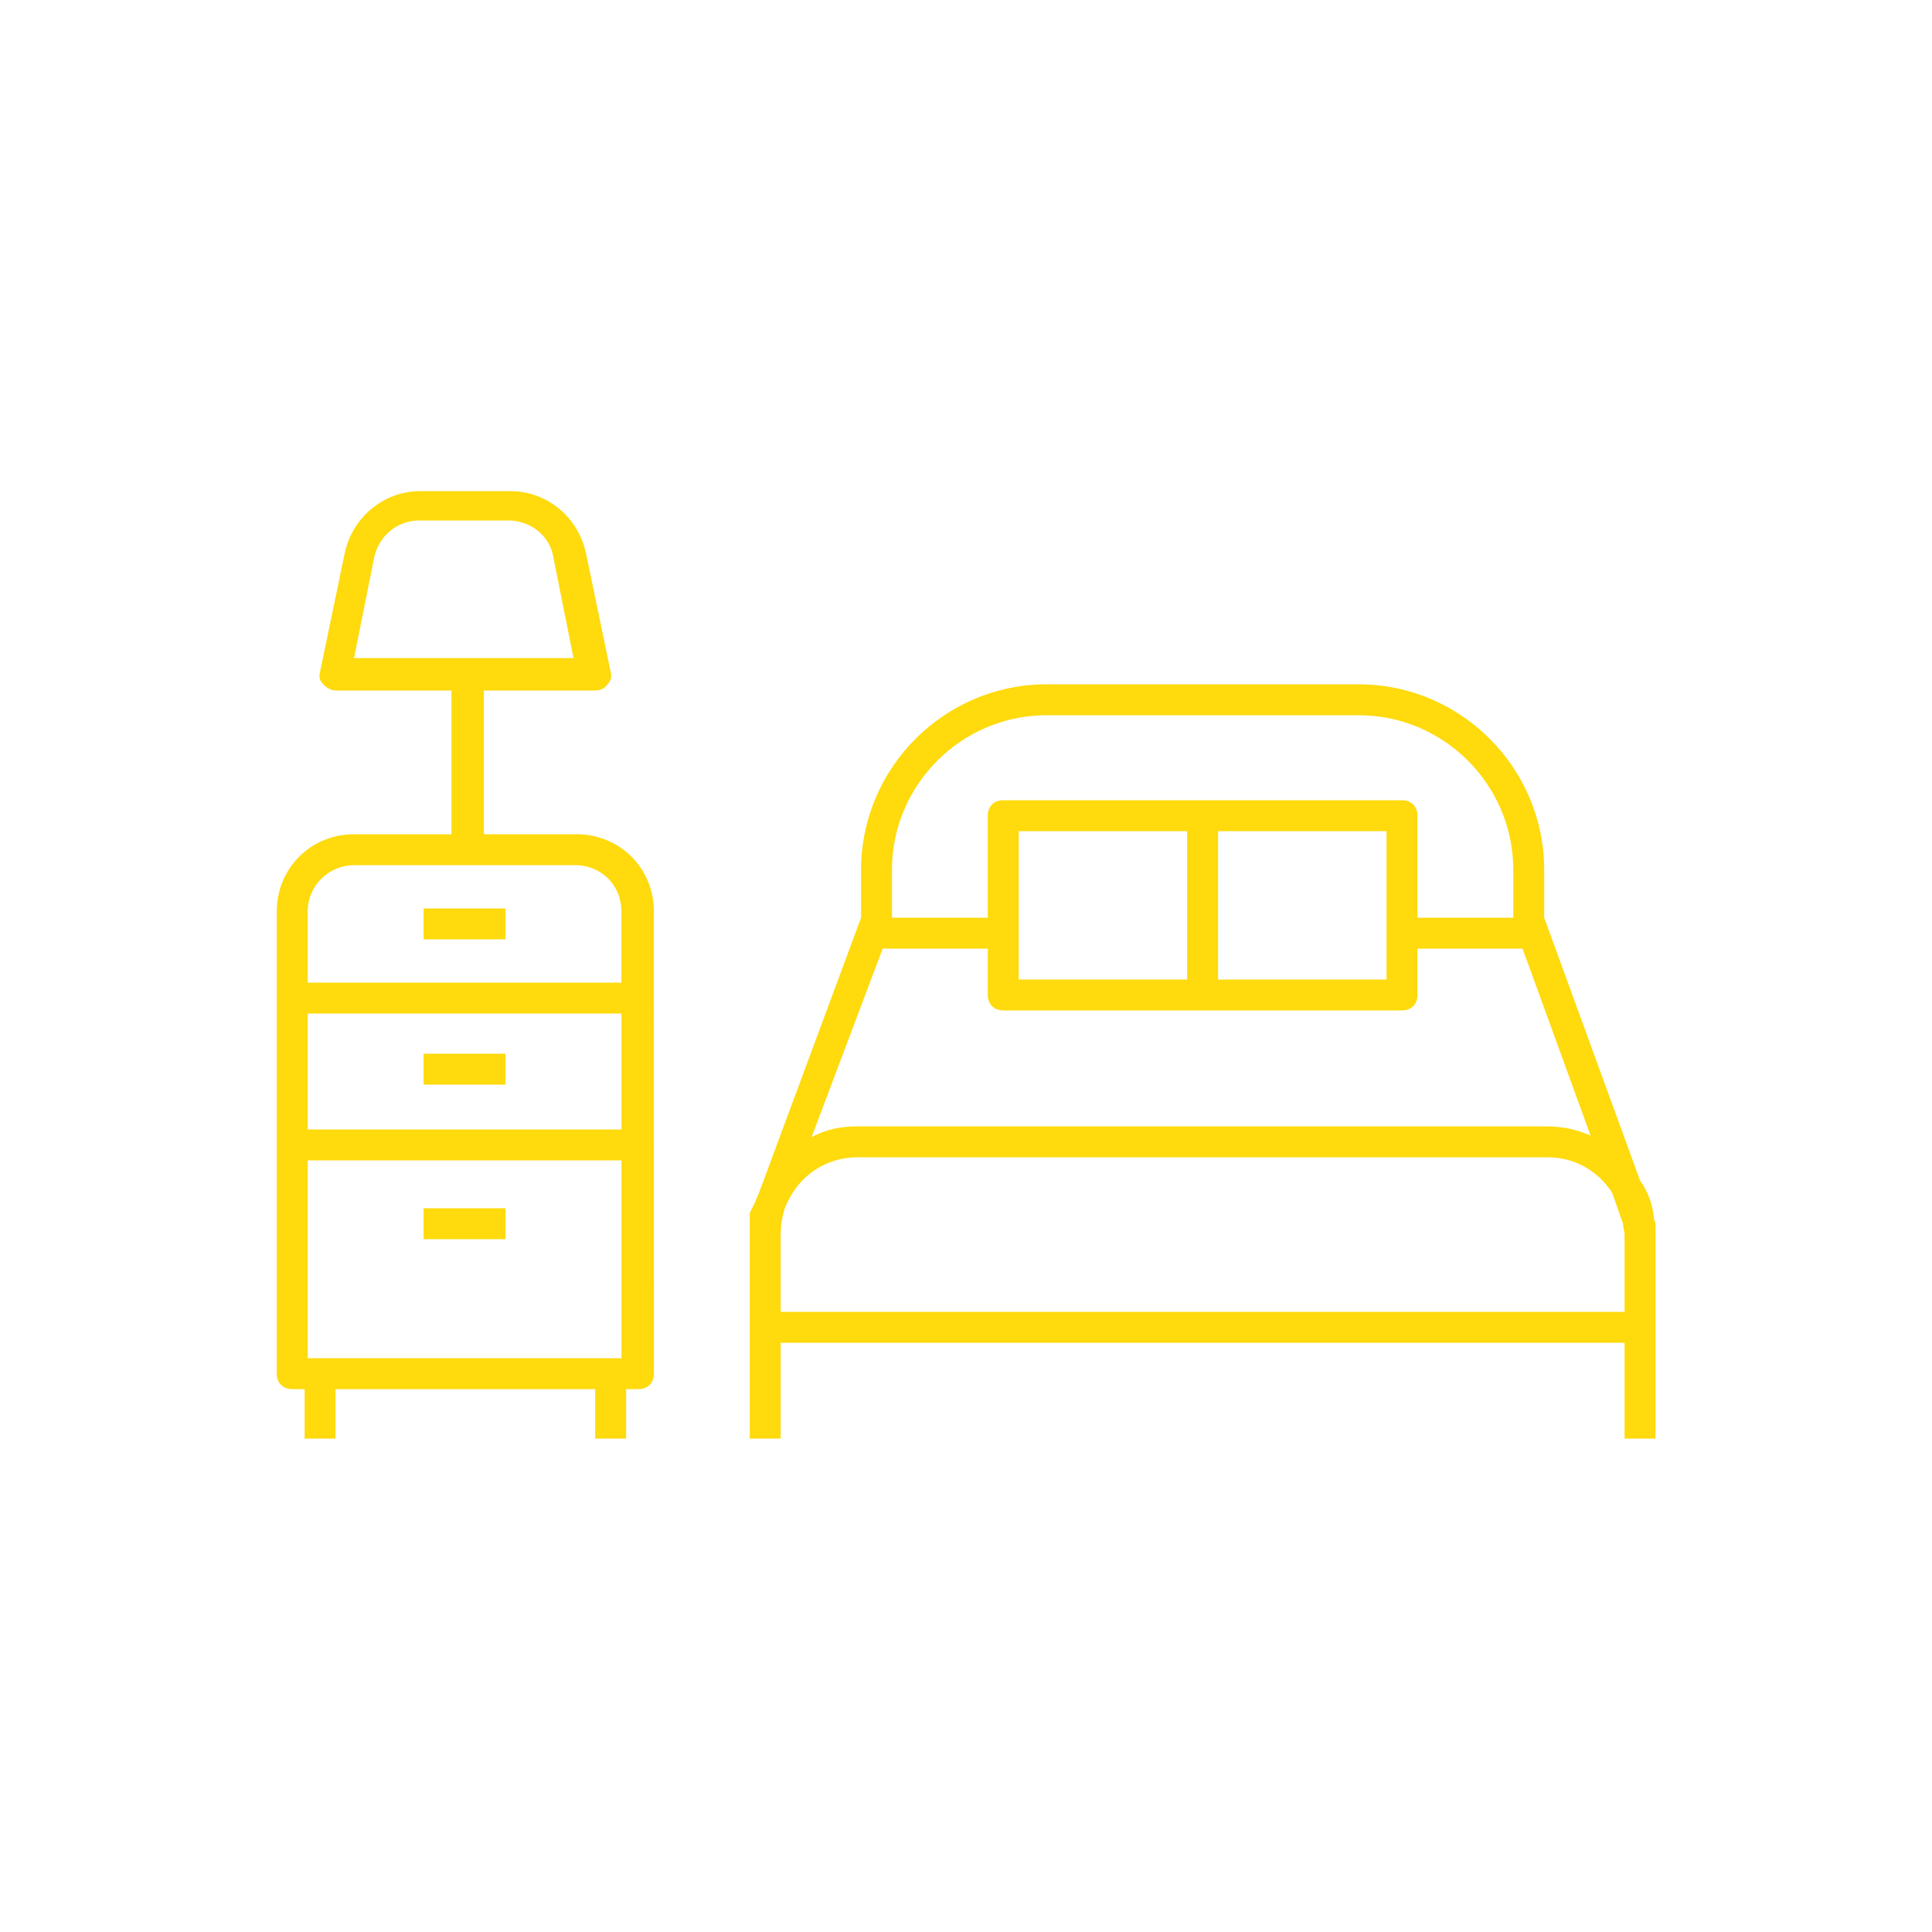 <svg xmlns="http://www.w3.org/2000/svg" width="40" height="40" viewBox="0 0 40 40" fill="none">
    <path d="M34.243 25.24V25.208C34.211 24.92 34.115 24.664 33.955 24.44L31.971 19V18.008C31.971 15.896 30.244 14.168 28.131 14.168L21.667 14.168C19.555 14.168 17.828 15.896 17.828 18.008V19L15.715 24.696C15.684 24.76 15.651 24.856 15.619 24.92L15.523 25.112V25.304V25.56V29.784H16.163V27.8H33.635V29.784H34.275V25.56V25.4C34.275 25.336 34.275 25.304 34.243 25.24L34.243 25.24ZM18.275 19.64H20.451V20.6C20.451 20.792 20.579 20.92 20.771 20.92H29.027C29.219 20.92 29.347 20.792 29.347 20.6V19.64H31.523L32.931 23.512C32.643 23.384 32.355 23.32 32.003 23.32L17.763 23.32C17.411 23.32 17.091 23.384 16.803 23.544L18.275 19.64ZM28.707 17.208V20.28H25.219V17.208H28.707ZM24.579 20.28H21.091V17.208H24.579V20.28ZM18.467 18.008C18.467 16.248 19.907 14.808 21.667 14.808H28.131C29.891 14.808 31.331 16.248 31.331 18.008V19H29.347V16.888C29.347 16.696 29.219 16.568 29.027 16.568L20.771 16.568C20.579 16.568 20.451 16.696 20.451 16.888V19H18.467L18.467 18.008ZM16.163 25.56C16.163 25.368 16.195 25.176 16.259 24.984L16.291 24.92C16.547 24.344 17.091 23.96 17.763 23.96H32.035C32.611 23.96 33.091 24.248 33.379 24.696L33.603 25.336C33.603 25.4 33.635 25.496 33.635 25.56L33.635 27.16H16.163L16.163 25.56Z" fill="#FFDA0C"/>
    <path d="M6.307 28.76V29.784H6.946V28.76H12.323V29.784H12.963V28.76H13.219C13.411 28.76 13.539 28.632 13.539 28.44L13.538 18.872C13.538 17.976 12.834 17.272 11.938 17.272H10.018V14.296L12.323 14.296C12.418 14.296 12.514 14.264 12.579 14.168C12.643 14.104 12.675 14.008 12.643 13.912L12.131 11.448C11.971 10.712 11.331 10.168 10.562 10.168H8.707C7.938 10.168 7.298 10.712 7.138 11.448L6.626 13.912C6.595 14.008 6.626 14.104 6.691 14.168C6.755 14.232 6.851 14.296 6.947 14.296H9.347V17.272H7.33C6.434 17.272 5.73 17.976 5.73 18.872V28.44C5.73 28.632 5.858 28.76 6.051 28.76L6.307 28.76ZM7.746 11.544C7.842 11.096 8.226 10.776 8.674 10.776H10.53C10.978 10.776 11.394 11.096 11.458 11.544L11.874 13.624H7.33L7.746 11.544ZM12.867 23.384H6.371V20.984H12.867V23.384ZM6.371 24.024H12.867V28.12H6.371V24.024ZM7.33 17.912H11.906C12.45 17.912 12.866 18.328 12.866 18.872V20.344H6.37V18.872C6.37 18.328 6.818 17.912 7.33 17.912H7.33Z" fill="#FFDA0C"/>
    <path d="M8.77 21.816H10.466V22.456H8.77V21.816Z" fill="#FFDA0C"/>
    <path d="M8.77 18.809H10.466V19.448H8.77V18.809Z" fill="#FFDA0C"/>
    <path d="M8.77 25.016H10.466V25.656H8.77V25.016Z" fill="#FFDA0C"/>
</svg>